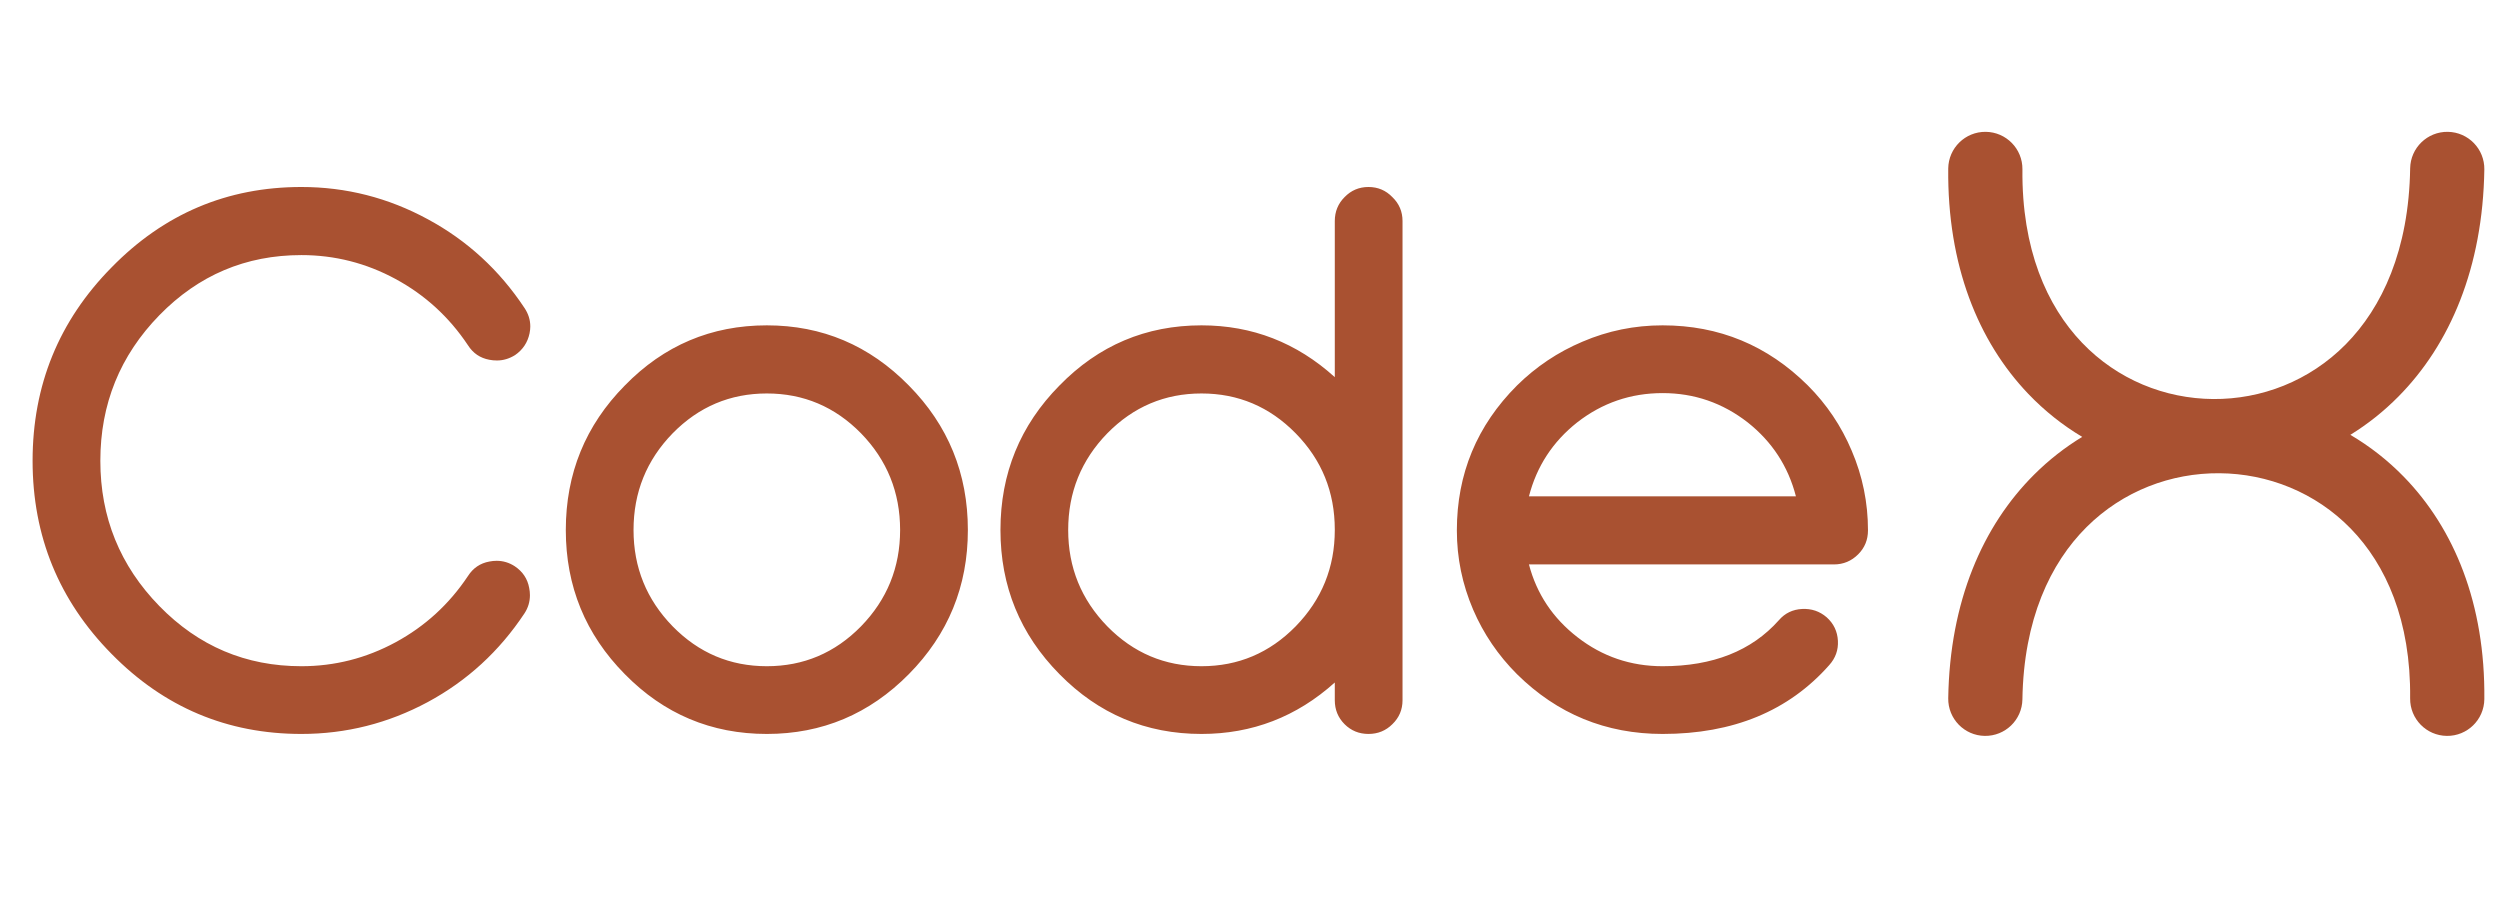 <svg width="109" height="40" viewBox="0 0 109 40" fill="none" xmlns="http://www.w3.org/2000/svg">
<path d="M13.14 11.122C10.718 11.122 8.655 11.996 6.949 13.743C5.233 15.502 4.375 17.618 4.375 20.092C4.375 22.556 5.233 24.667 6.949 26.425C8.655 28.173 10.718 29.047 13.14 29.047C14.593 29.047 15.961 28.699 17.246 28.004C18.53 27.309 19.583 26.346 20.404 25.114C20.626 24.767 20.936 24.556 21.336 24.483C21.442 24.462 21.547 24.451 21.652 24.451C21.936 24.451 22.2 24.53 22.442 24.688C22.789 24.919 23 25.235 23.073 25.635C23.095 25.741 23.105 25.846 23.105 25.951C23.105 26.236 23.026 26.499 22.868 26.741C21.773 28.394 20.368 29.684 18.651 30.61C16.925 31.537 15.088 32 13.14 32C9.907 32 7.149 30.837 4.864 28.51C2.569 26.183 1.421 23.377 1.421 20.092C1.421 16.797 2.569 13.986 4.864 11.659C7.149 9.321 9.907 8.153 13.14 8.153C15.088 8.153 16.925 8.621 18.651 9.558C20.368 10.485 21.773 11.774 22.868 13.428C23.037 13.68 23.121 13.949 23.121 14.233C23.121 14.328 23.11 14.428 23.089 14.533C23.005 14.933 22.794 15.249 22.458 15.481C22.205 15.639 21.942 15.717 21.668 15.717C21.552 15.717 21.442 15.707 21.336 15.686C20.936 15.612 20.626 15.402 20.404 15.054C19.583 13.822 18.53 12.859 17.246 12.164C15.961 11.469 14.593 11.122 13.14 11.122ZM33.434 14.185C35.845 14.185 37.908 15.059 39.624 16.807C41.341 18.544 42.199 20.645 42.199 23.109C42.199 25.562 41.341 27.657 39.624 29.394C37.908 31.131 35.845 32 33.434 32C31.012 32 28.948 31.131 27.243 29.394C25.527 27.657 24.669 25.562 24.669 23.109C24.669 20.645 25.527 18.544 27.243 16.807C28.948 15.059 31.012 14.185 33.434 14.185ZM33.434 29.047C35.034 29.047 36.403 28.468 37.54 27.309C38.677 26.141 39.245 24.741 39.245 23.109C39.245 21.466 38.677 20.061 37.54 18.892C36.403 17.734 35.034 17.155 33.434 17.155C31.833 17.155 30.465 17.734 29.328 18.892C28.19 20.061 27.622 21.466 27.622 23.109C27.622 24.741 28.19 26.141 29.328 27.309C30.465 28.468 31.833 29.047 33.434 29.047ZM61.15 30.531C61.15 30.942 61.003 31.289 60.708 31.574C60.424 31.858 60.076 32 59.666 32C59.255 32 58.908 31.858 58.623 31.574C58.339 31.289 58.197 30.942 58.197 30.531V29.757C56.533 31.253 54.596 32 52.385 32C49.964 32 47.9 31.131 46.194 29.394C44.478 27.657 43.62 25.562 43.62 23.109C43.62 20.645 44.478 18.544 46.194 16.807C47.9 15.059 49.964 14.185 52.385 14.185C54.596 14.185 56.533 14.938 58.197 16.444V9.637C58.197 9.227 58.339 8.879 58.623 8.595C58.908 8.3 59.255 8.153 59.666 8.153C60.076 8.153 60.424 8.3 60.708 8.595C61.003 8.879 61.15 9.227 61.15 9.637V30.531ZM52.385 29.047C53.986 29.047 55.354 28.468 56.491 27.309C57.629 26.141 58.197 24.741 58.197 23.109V23.093C58.197 21.45 57.629 20.05 56.491 18.892C55.354 17.734 53.986 17.155 52.385 17.155C50.785 17.155 49.416 17.734 48.279 18.892C47.142 20.061 46.573 21.466 46.573 23.109C46.573 24.741 47.142 26.141 48.279 27.309C49.416 28.468 50.785 29.047 52.385 29.047ZM78.302 21.64C77.965 20.334 77.264 19.26 76.201 18.418C75.106 17.565 73.869 17.139 72.49 17.139C71.1 17.139 69.858 17.565 68.763 18.418C67.699 19.26 66.999 20.334 66.662 21.64H78.302ZM72.49 32C70.015 32 67.899 31.131 66.141 29.394C65.32 28.573 64.683 27.636 64.23 26.583C63.756 25.477 63.519 24.325 63.519 23.124C63.519 20.661 64.393 18.555 66.141 16.807C66.973 15.986 67.925 15.349 68.999 14.896C70.105 14.422 71.268 14.185 72.49 14.185C74.953 14.185 77.064 15.059 78.823 16.807C79.644 17.628 80.281 18.576 80.734 19.65C81.207 20.755 81.444 21.914 81.444 23.124C81.444 23.535 81.302 23.882 81.018 24.167C80.723 24.462 80.37 24.609 79.96 24.609H66.662C66.999 25.893 67.704 26.951 68.778 27.783C69.863 28.626 71.1 29.047 72.49 29.047C74.68 29.047 76.37 28.378 77.559 27.041C77.822 26.736 78.159 26.573 78.57 26.551C78.981 26.53 79.339 26.651 79.644 26.915C79.949 27.188 80.112 27.531 80.133 27.941C80.154 28.341 80.028 28.694 79.754 28.999C77.986 31 75.564 32 72.49 32Z" fill="#A95131"/>
<path fill-rule="evenodd" clip-rule="evenodd" d="M108.317 7.39C108.331 6.497 107.619 5.762 106.726 5.748C105.833 5.734 105.097 6.447 105.083 7.34C105.028 10.905 103.857 13.409 102.277 15.01C100.686 16.621 98.588 17.414 96.492 17.398C94.395 17.381 92.32 16.556 90.775 14.941C89.242 13.338 88.142 10.861 88.178 7.382C88.187 6.489 87.47 5.757 86.577 5.748C85.684 5.739 84.953 6.455 84.943 7.348C84.9 11.558 86.247 14.886 88.437 17.176C89.148 17.92 89.939 18.544 90.784 19.048C90.039 19.501 89.335 20.048 88.691 20.69C86.443 22.928 85.01 26.222 84.943 30.443C84.929 31.336 85.641 32.071 86.534 32.085C87.427 32.099 88.163 31.387 88.177 30.494C88.232 27.003 89.397 24.551 90.973 22.982C92.562 21.4 94.664 20.617 96.769 20.633C98.874 20.649 100.952 21.464 102.495 23.05C104.024 24.621 105.118 27.046 105.082 30.451C105.073 31.344 105.789 32.076 106.683 32.085C107.576 32.095 108.307 31.378 108.317 30.485C108.36 26.332 107.008 23.05 104.813 20.794C104.104 20.065 103.316 19.453 102.475 18.959C103.225 18.496 103.932 17.938 104.579 17.282C106.823 15.009 108.251 11.669 108.317 7.39Z" fill="#A95131"/>
</svg>

